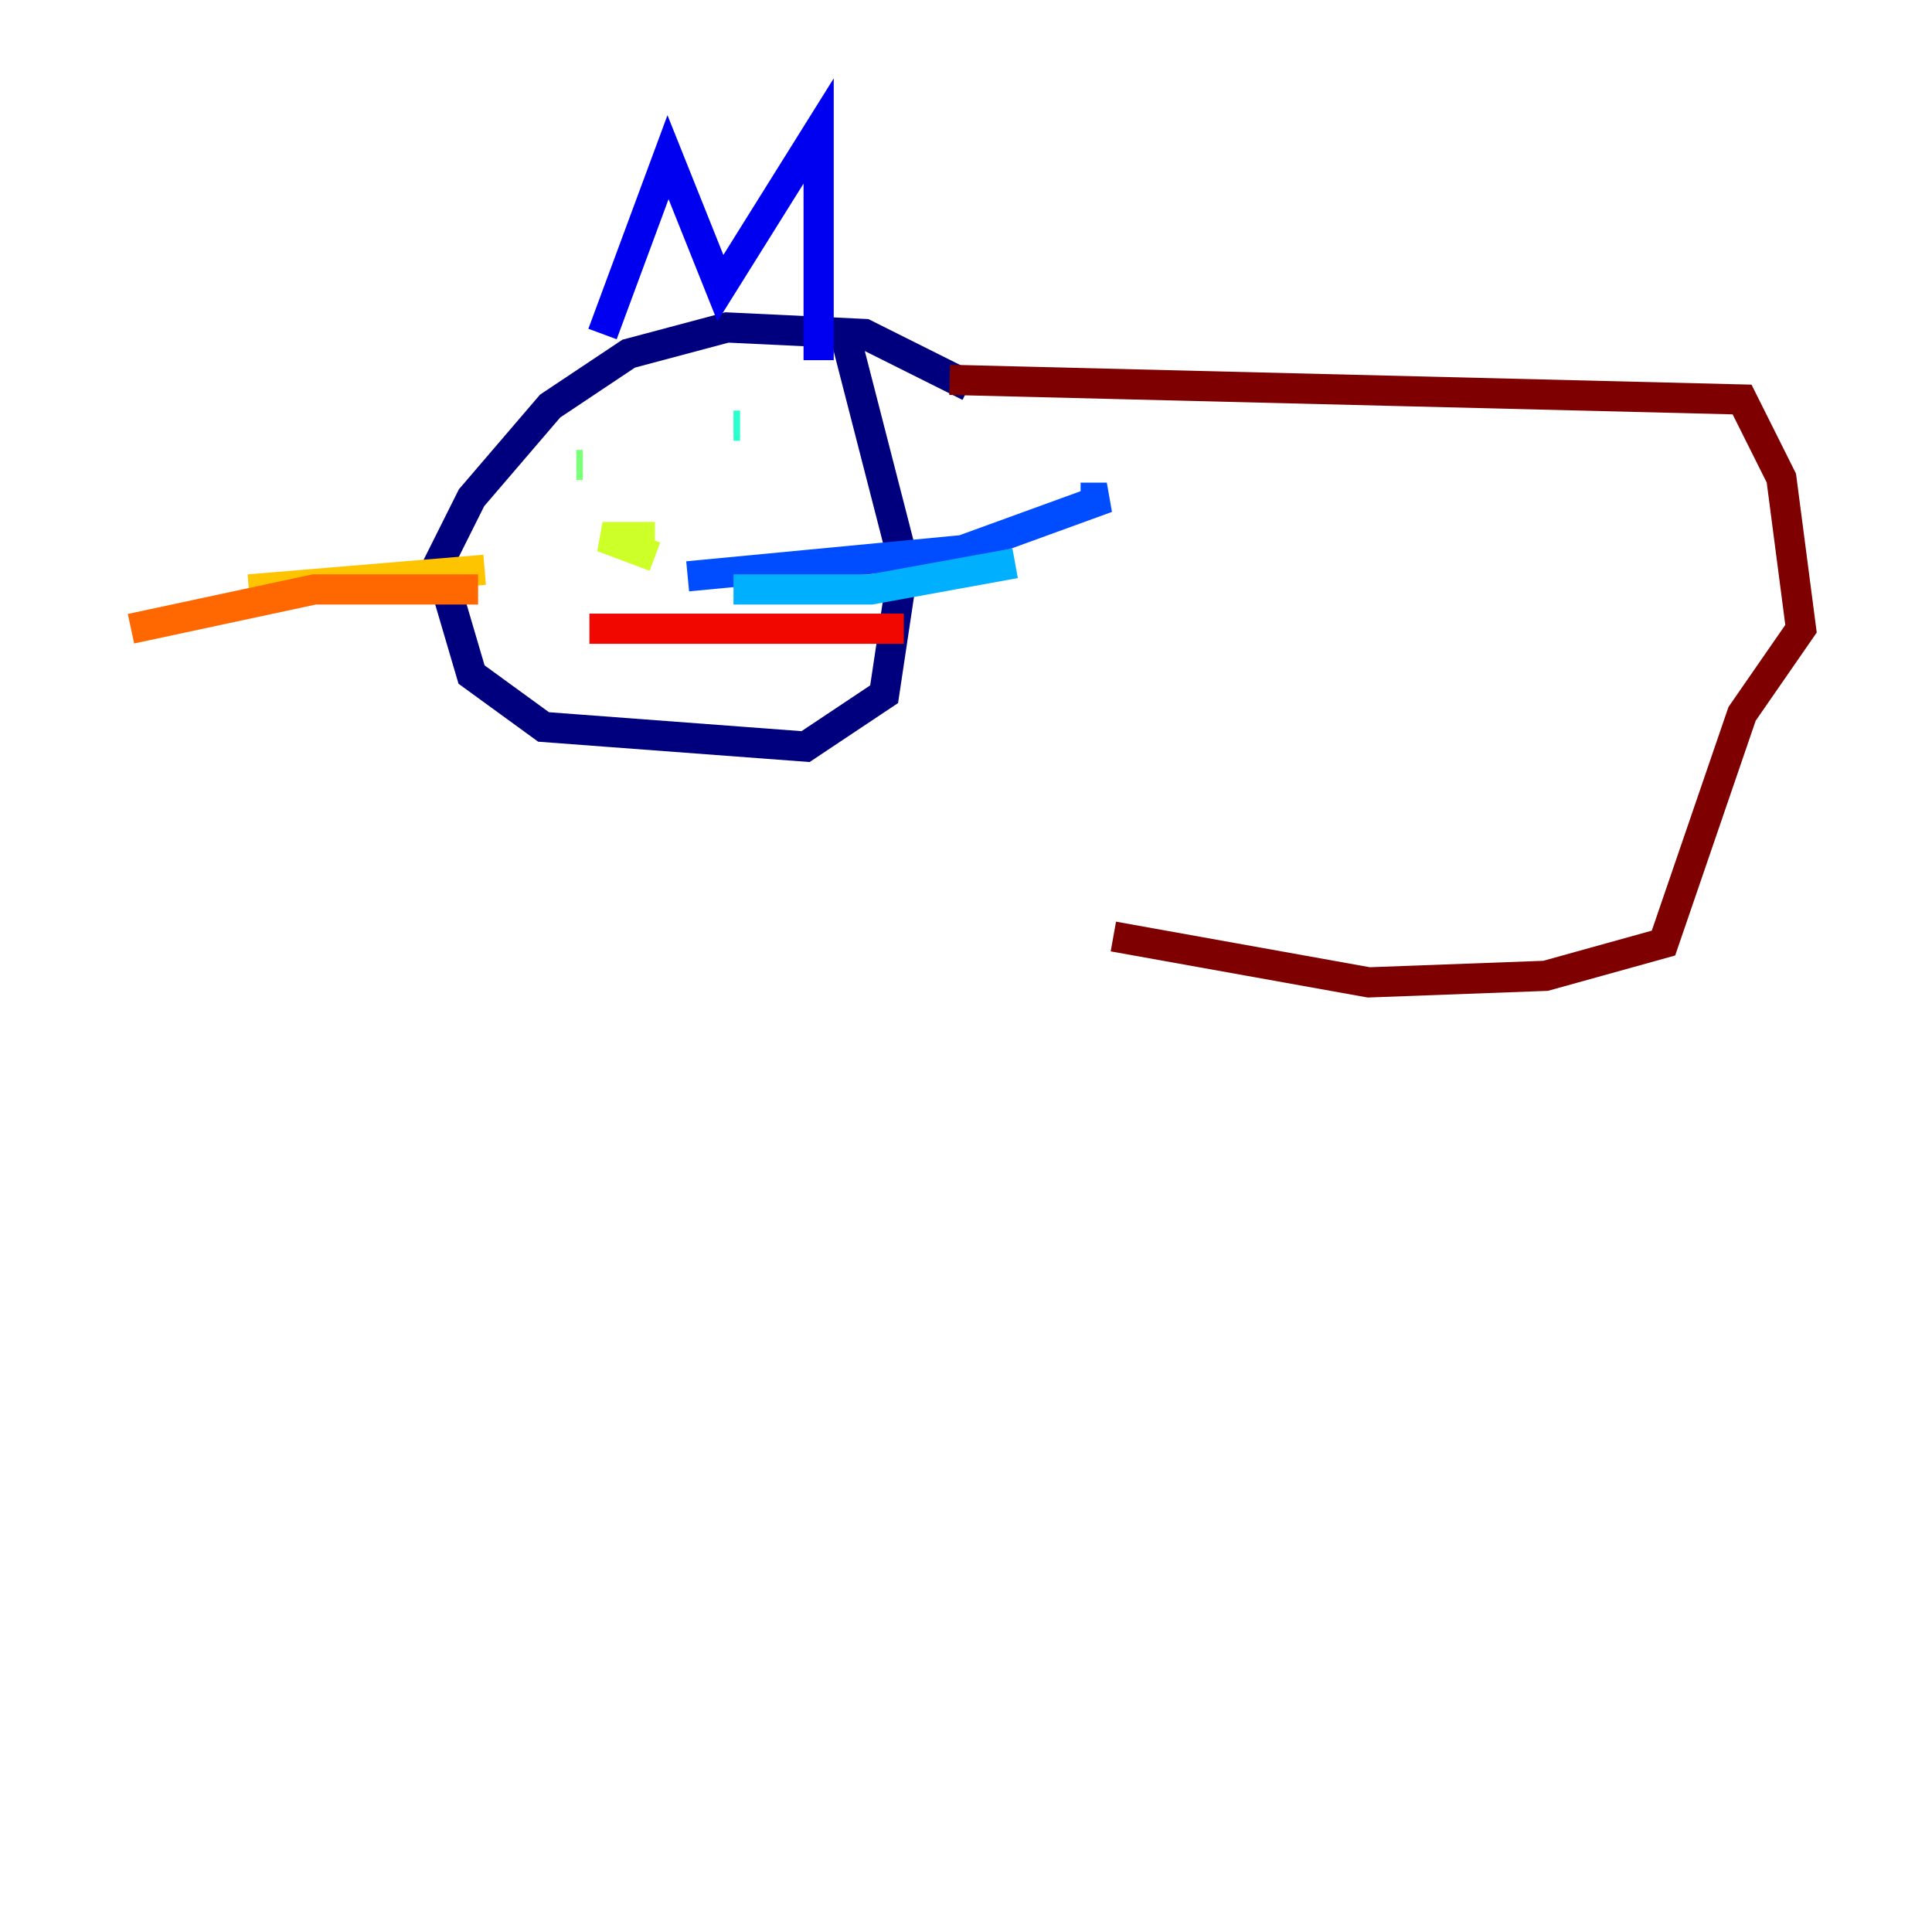 <?xml version="1.0" encoding="utf-8" ?>
<svg baseProfile="tiny" height="128" version="1.2" viewBox="0,0,128,128" width="128" xmlns="http://www.w3.org/2000/svg" xmlns:ev="http://www.w3.org/2001/xml-events" xmlns:xlink="http://www.w3.org/1999/xlink"><defs /><polyline fill="none" points="64.217,25.6 57.275,22.129 48.163,21.695 41.654,23.43 36.447,26.902 31.241,32.976 29.071,37.315 31.241,44.691 36.014,48.163 53.37,49.464 58.576,45.993 59.878,37.315 55.973,22.129" stroke="#00007f" stroke-width="2" /><polyline fill="none" points="39.919,22.129 44.258,10.414 47.729,19.091 54.237,8.678 54.237,23.864" stroke="#0000f1" stroke-width="2" /><polyline fill="none" points="45.559,38.183 63.783,36.447 73.329,32.976 71.593,32.976" stroke="#004cff" stroke-width="2" /><polyline fill="none" points="48.597,39.051 57.709,39.051 67.254,37.315" stroke="#00b0ff" stroke-width="2" /><polyline fill="none" points="49.031,28.203 48.597,28.203" stroke="#29ffcd" stroke-width="2" /><polyline fill="none" points="38.183,30.807 38.617,30.807" stroke="#7cff79" stroke-width="2" /><polyline fill="none" points="43.39,35.58 39.919,35.58 43.39,36.881" stroke="#cdff29" stroke-width="2" /><polyline fill="none" points="32.108,37.749 16.488,39.051" stroke="#ffc400" stroke-width="2" /><polyline fill="none" points="31.675,39.051 20.827,39.051 8.678,41.654" stroke="#ff6700" stroke-width="2" /><polyline fill="none" points="39.051,41.654 59.878,41.654" stroke="#f10700" stroke-width="2" /><polyline fill="none" points="62.915,25.166 115.417,26.468 118.02,31.675 119.322,41.654 115.417,47.295 110.21,62.481 102.4,64.651 90.685,65.085 73.763,62.047" stroke="#7f0000" stroke-width="2" /></svg>